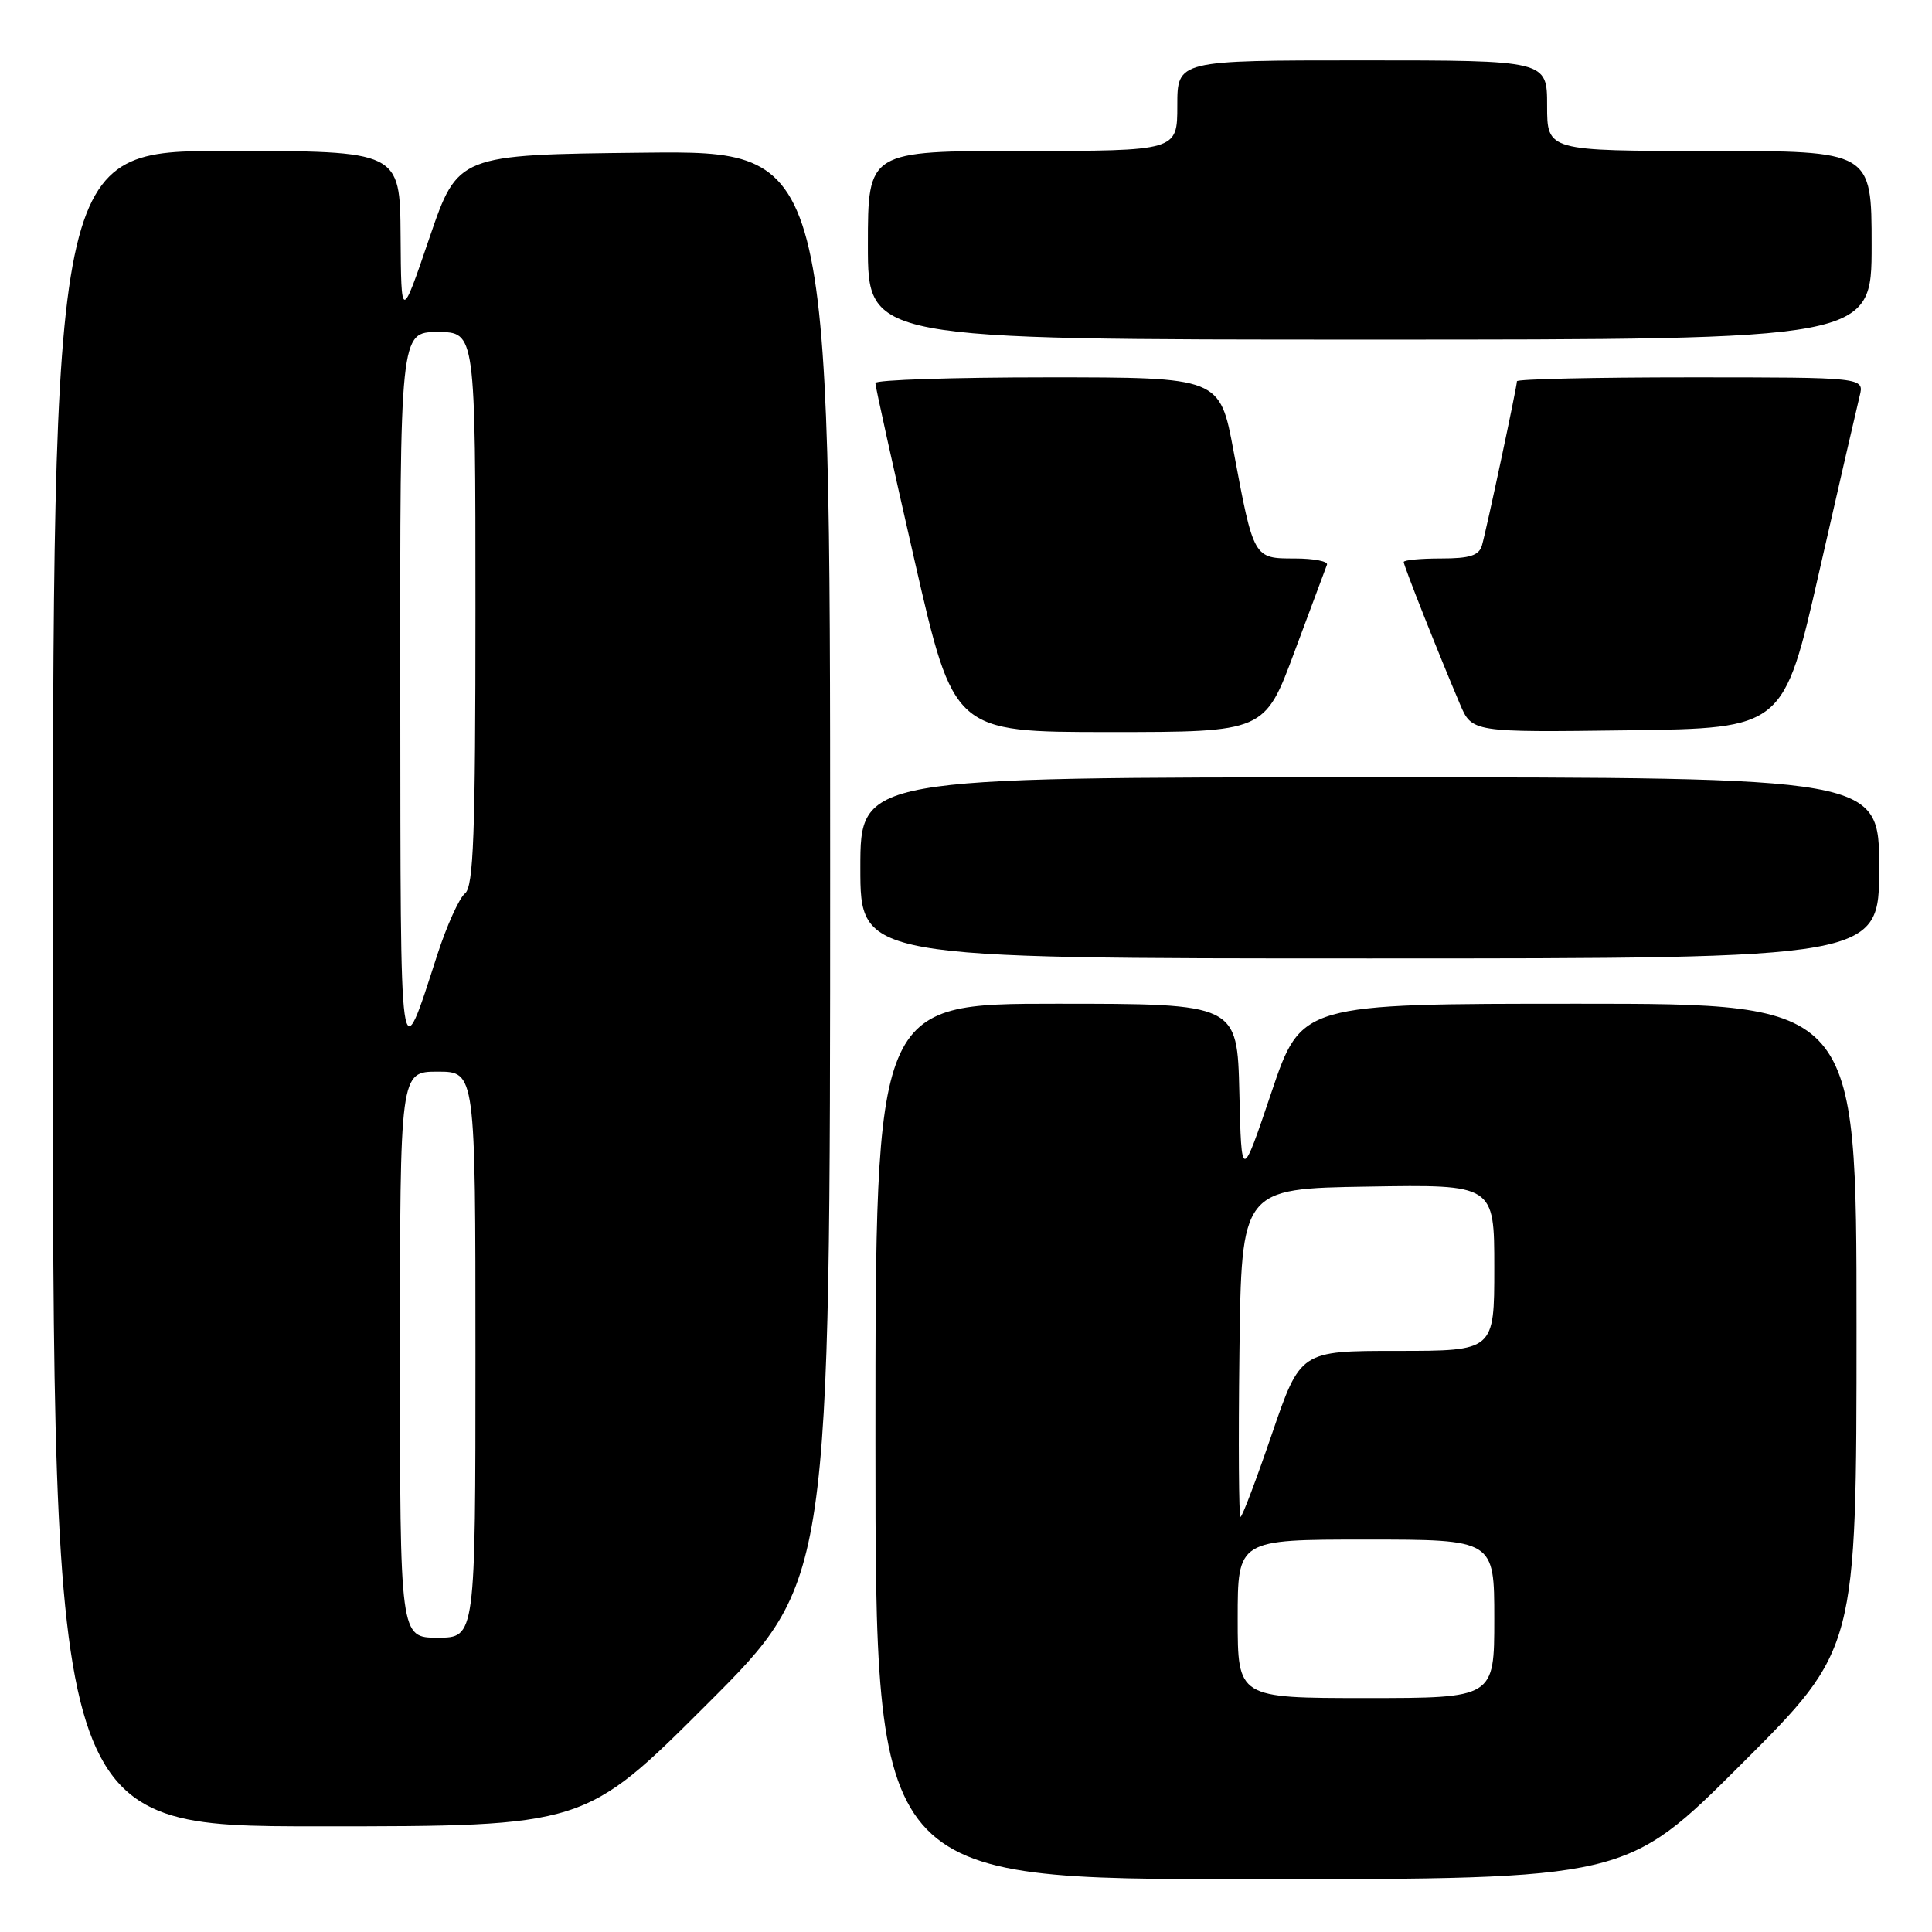 <?xml version="1.0" encoding="UTF-8" standalone="no"?>
<!DOCTYPE svg PUBLIC "-//W3C//DTD SVG 1.1//EN" "http://www.w3.org/Graphics/SVG/1.1/DTD/svg11.dtd" >
<svg xmlns="http://www.w3.org/2000/svg" xmlns:xlink="http://www.w3.org/1999/xlink" version="1.1" viewBox="0 0 256 256">
 <g >
 <path fill="currentColor"
d=" M 230.74 233.76 C 246.00 218.52 246.00 218.52 246.00 175.76 C 246.00 133.00 246.00 133.00 209.22 133.00 C 172.43 133.00 172.43 133.00 168.47 144.75 C 164.50 156.50 164.50 156.50 164.22 144.75 C 163.94 133.00 163.94 133.00 139.97 133.00 C 116.00 133.00 116.00 133.00 116.00 191.00 C 116.00 249.00 116.00 249.00 165.74 249.00 C 215.48 249.00 215.48 249.00 230.74 233.76 Z  M 93.74 225.76 C 110.00 209.52 110.00 209.52 110.00 114.74 C 110.00 19.97 110.00 19.97 85.33 20.23 C 60.67 20.50 60.67 20.50 56.91 31.50 C 53.16 42.50 53.16 42.50 53.08 31.25 C 53.00 20.00 53.00 20.00 30.00 20.00 C 7.00 20.00 7.00 20.00 7.00 131.00 C 7.00 242.00 7.00 242.00 42.24 242.00 C 77.48 242.00 77.48 242.00 93.74 225.76 Z  M 249.00 115.00 C 249.00 103.00 249.00 103.00 181.50 103.00 C 114.00 103.00 114.00 103.00 114.00 115.00 C 114.00 127.00 114.00 127.00 181.50 127.00 C 249.00 127.00 249.00 127.00 249.00 115.00 Z  M 171.54 86.33 C 173.72 80.47 175.65 75.29 175.83 74.83 C 176.02 74.38 174.09 74.00 171.56 74.00 C 166.10 74.00 166.12 74.04 163.45 59.75 C 161.63 50.00 161.63 50.00 138.82 50.00 C 126.27 50.00 115.99 50.34 115.99 50.75 C 115.98 51.16 118.32 61.74 121.18 74.25 C 126.38 97.00 126.38 97.00 146.98 97.00 C 167.58 97.00 167.58 97.00 171.54 86.33 Z  M 241.06 75.74 C 243.66 64.33 246.07 53.87 246.41 52.49 C 247.04 50.00 247.04 50.00 224.02 50.00 C 211.36 50.00 201.00 50.23 201.00 50.52 C 201.00 51.26 196.97 70.17 196.37 72.25 C 195.98 73.61 194.77 74.00 190.93 74.00 C 188.22 74.00 186.00 74.21 186.00 74.47 C 186.00 74.97 190.64 86.68 193.44 93.27 C 195.04 97.04 195.04 97.04 215.69 96.77 C 236.34 96.50 236.34 96.50 241.06 75.74 Z  M 248.00 32.50 C 248.00 20.00 248.00 20.00 226.50 20.00 C 205.00 20.00 205.00 20.00 205.00 14.00 C 205.00 8.00 205.00 8.00 180.50 8.00 C 156.00 8.00 156.00 8.00 156.00 14.00 C 156.00 20.00 156.00 20.00 135.50 20.00 C 115.00 20.00 115.00 20.00 115.00 32.50 C 115.00 45.00 115.00 45.00 181.50 45.00 C 248.00 45.00 248.00 45.00 248.00 32.50 Z  M 164.00 214.50 C 164.00 204.00 164.00 204.00 181.00 204.00 C 198.00 204.00 198.00 204.00 198.00 214.50 C 198.00 225.00 198.00 225.00 181.00 225.00 C 164.00 225.00 164.00 225.00 164.00 214.50 Z  M 164.23 179.25 C 164.50 157.50 164.50 157.50 181.25 157.23 C 198.00 156.95 198.00 156.95 198.00 167.98 C 198.00 179.00 198.00 179.00 185.16 179.00 C 172.31 179.00 172.31 179.00 168.54 190.00 C 166.47 196.05 164.60 201.00 164.37 201.00 C 164.15 201.00 164.08 191.21 164.23 179.25 Z  M 53.00 179.50 C 53.00 142.00 53.00 142.00 58.00 142.00 C 63.00 142.00 63.00 142.00 63.00 179.50 C 63.00 217.00 63.00 217.00 58.00 217.00 C 53.00 217.00 53.00 217.00 53.00 179.50 Z  M 53.04 91.75 C 53.00 44.00 53.00 44.00 58.00 44.00 C 63.00 44.00 63.00 44.00 63.00 80.64 C 63.00 110.67 62.75 117.48 61.61 118.39 C 60.85 119.00 59.20 122.65 57.95 126.50 C 52.90 142.08 53.08 143.39 53.04 91.75 Z "/>
</g>
</svg>